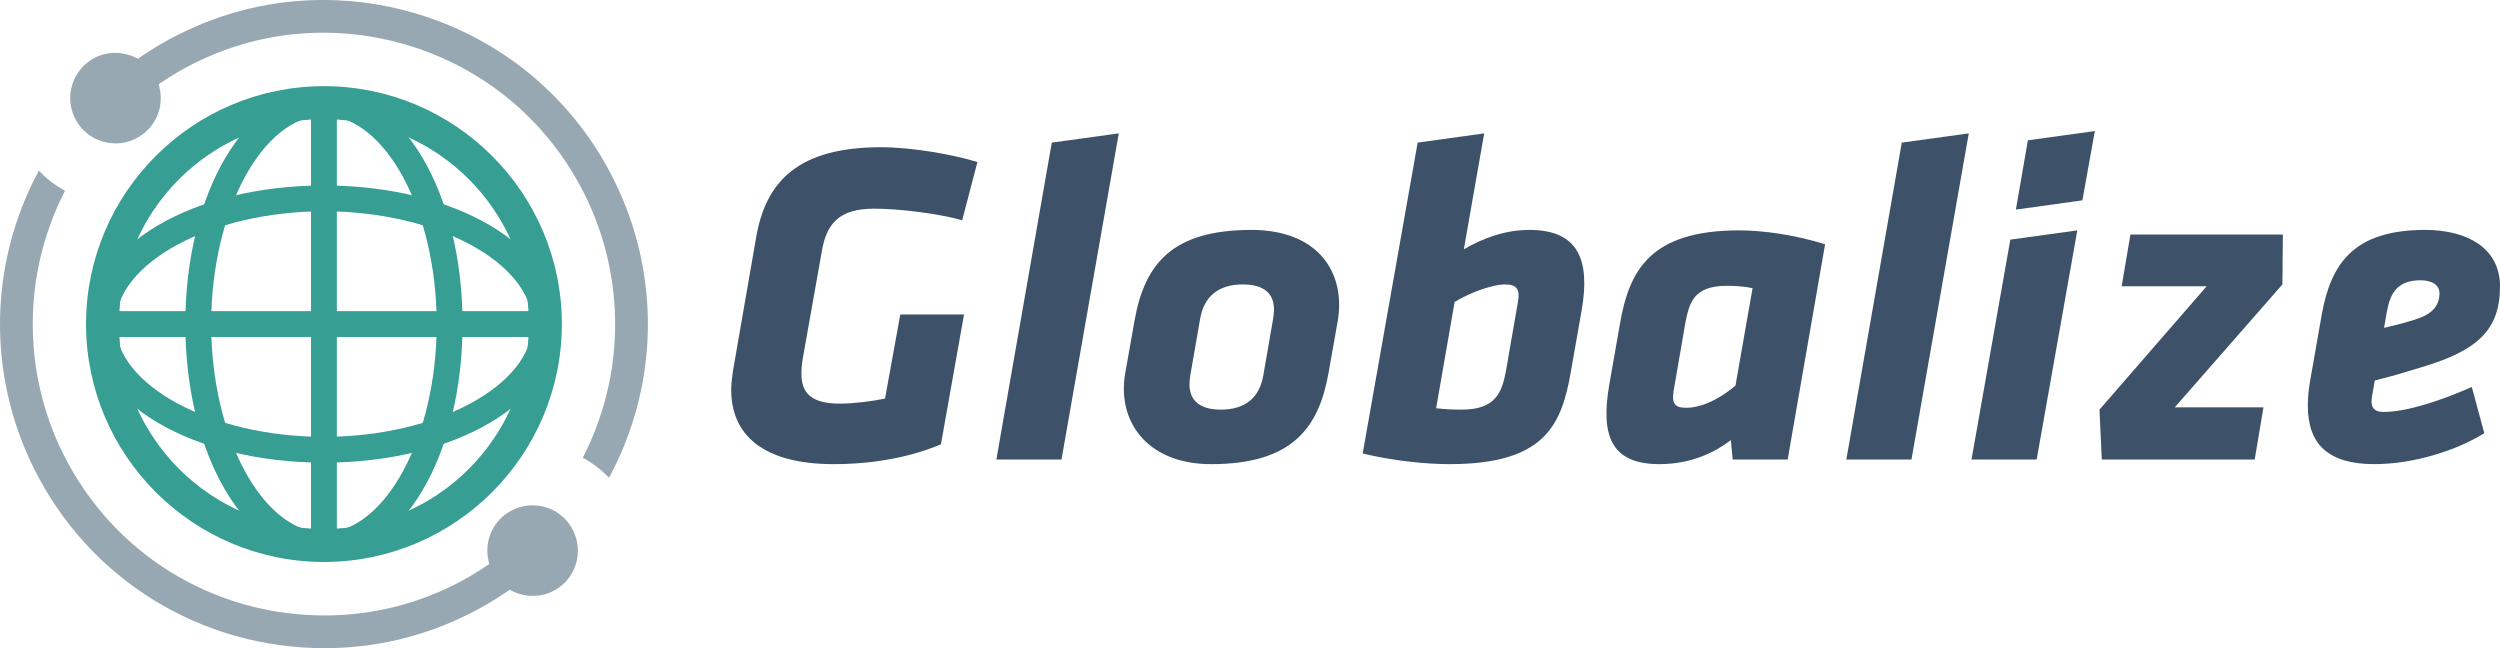 <?xml version="1.0" encoding="UTF-8" standalone="no"?>
<!-- Created with Inkscape (http://www.inkscape.org/) -->

<svg
   xmlns:dc="http://purl.org/dc/elements/1.1/"
   xmlns:cc="http://creativecommons.org/ns#"
   xmlns:rdf="http://www.w3.org/1999/02/22-rdf-syntax-ns#"
   xmlns:svg="http://www.w3.org/2000/svg"
   xmlns="http://www.w3.org/2000/svg"
   xmlns:sodipodi="http://sodipodi.sourceforge.net/DTD/sodipodi-0.dtd"
   xmlns:inkscape="http://www.inkscape.org/namespaces/inkscape"
   id="svg2"
   version="1.1"
   inkscape:version="0.48.4 r9939"
   width="383.975"
   height="99.55"
   xml:space="preserve"
   sodipodi:docname="Globalize-Logo.eps"><defs
     id="defs6" /><sodipodi:namedview
     pagecolor="#ffffff"
     bordercolor="#666666"
     borderopacity="1"
     objecttolerance="10"
     gridtolerance="10"
     guidetolerance="10"
     inkscape:pageopacity="0"
     inkscape:pageshadow="2"
     inkscape:window-width="640"
     inkscape:window-height="480"
     id="namedview4"
     showgrid="false"
     inkscape:zoom="0.94016536"
     inkscape:cx="191.9875"
     inkscape:cy="49.775002"
     inkscape:window-x="468"
     inkscape:window-y="178"
     inkscape:window-maximized="0"
     inkscape:current-layer="g10" /><g
     id="g10"
     inkscape:groupmode="layer"
     inkscape:label="ink_ext_XXXXXX"
     transform="matrix(1.25,0,0,-1.25,0,99.55)"><g
       id="g12"
       transform="scale(0.1,0.1)"><path
         d="m 398.043,146.367 c -138.871,0 -251.852,112.988 -251.852,251.848 0,138.863 112.981,251.844 251.852,251.844 138.855,0 251.836,-112.981 251.836,-251.844 0,-138.86 -112.981,-251.848 -251.836,-251.848 z m 0,544.153 c -161.188,0 -292.313,-131.114 -292.313,-292.305 0,-161.184 131.125,-292.309 292.313,-292.309 161.172,0 292.312,131.125 292.312,292.309 0,161.191 -131.14,292.305 -292.312,292.305"
         style="fill:#369e93;fill-opacity:1;fill-rule:nonzero;stroke:none"
         id="path14" /><path
         d="m 398.047,654.406 c -75.109,0 -138.574,-117.316 -138.574,-256.191 0,-138.891 63.465,-256.184 138.574,-256.184 75.101,0 138.558,117.293 138.558,256.184 0,138.875 -63.457,256.191 -138.558,256.191 z m 0,-544.14 c -95.508,0 -170.328,126.464 -170.328,287.949 0,161.48 74.82,287.957 170.328,287.957 95.508,0 170.316,-126.477 170.316,-287.957 0,-161.485 -74.808,-287.949 -170.316,-287.949"
         style="fill:#369e93;fill-opacity:1;fill-rule:nonzero;stroke:none"
         id="path16" /><path
         d="m 382.164,126.125 31.746,0 0,544.168 -31.746,0 0,-544.168 z"
         style="fill:#369e93;fill-opacity:1;fill-rule:nonzero;stroke:none"
         id="path18" /><path
         d="m 398.047,536.785 c -138.875,0 -256.192,-63.457 -256.192,-138.551 0,-75.121 117.317,-138.578 256.192,-138.578 138.883,0 256.183,63.457 256.183,138.578 0,75.094 -117.3,138.551 -256.183,138.551 z m 0,-308.875 c -161.469,0 -287.969,74.817 -287.969,170.324 0,95.489 126.5,170.293 287.969,170.293 161.496,0 287.945,-74.804 287.945,-170.293 0,-95.507 -126.449,-170.324 -287.945,-170.324"
         style="fill:#369e93;fill-opacity:1;fill-rule:nonzero;stroke:none"
         id="path20" /><path
         d="m 125.945,382.344 544.184,0 0,31.75 -544.184,0 0,-31.75 z"
         style="fill:#369e93;fill-opacity:1;fill-rule:nonzero;stroke:none"
         id="path22" /><path
         d="m 626.305,71.769 3.086,-1.574 c 15.625,-7.859 34.281,-8 49.828,-0.285 13.301,6.644 23.242,18.059 27.945,32.168 4.707,14.113 3.652,29.211 -2.988,42.524 -9.488,19.031 -28.594,30.859 -49.863,30.859 -8.653,0 -17.004,-2.004 -24.833,-5.883 -23.011,-11.512 -35.062,-37.117 -29.226,-62.312 l 0.898,-3.914 -3.347,-2.266 C 584.59,92.188 571.227,84.363 558.098,77.82 508.059,52.863 454.469,40.188 398.785,40.188 261.809,40.188 138.816,116.125 77.844,238.313 26.918,340.363 27.812,460.93 79.93,562.023 67.906,568.566 57.109,576.824 47.734,586.777 -13.695,472.813 -16.035,336.465 41.891,220.402 109.711,84.465 246.484,0 398.848,0 l 0.031,0 c 61.887,0 121.496,14.113 177.172,41.863 16.207,8.086 32.164,17.492 47.363,27.953 l 2.891,1.953"
         style="fill:#97a8b3;fill-opacity:1;fill-rule:nonzero;stroke:none"
         id="path24" /><path
         d="m 754.141,575.793 c -47.493,95.164 -129.219,166.172 -230.094,199.883 -41.192,13.769 -83.789,20.75 -126.641,20.75 -61.73,0 -121.426,-14.168 -177.426,-42.11 -16.386,-8.183 -32.453,-17.664 -47.757,-28.164 l -2.813,-1.922 -3.105,1.493 c -15.524,7.597 -33.918,7.675 -49.242,0.011 -27.469,-13.711 -38.672,-47.199 -24.957,-74.679 9.492,-19.024 28.61,-30.84 49.864,-30.84 8.66,0 17.008,1.973 24.816,5.89 23.309,11.637 35.305,37.45 29.168,62.833 l -0.941,3.992 3.371,2.265 c 13.176,8.868 26.488,16.66 39.555,23.164 50.3,25.129 103.976,37.864 159.503,37.864 38.52,0 76.829,-6.301 113.868,-18.633 90.711,-30.332 164.171,-94.184 206.875,-179.746 50.992,-102.219 50.097,-222.813 -2.164,-323.867 12.011,-6.457 22.812,-14.739 32.238,-24.68 61.539,113.867 63.883,250.273 5.883,366.496"
         style="fill:#97a8b3;fill-opacity:1;fill-rule:nonzero;stroke:none"
         id="path26" /><path
         d="m 898.445,317.488 c 0,7.375 1.141,16.457 2.274,23.84 l 28.383,163.477 c 11.918,69.25 52.222,110.683 153.258,110.683 38.6,0 89.12,-9.082 118.63,-18.164 l -18.73,-71.511 c -30.65,8.503 -78.33,14.187 -108.42,14.187 -43.7,0 -58.46,-19.305 -64.14,-52.793 L 986.43,356.086 c -1.133,-6.242 -1.703,-13.059 -1.703,-18.731 0,-23.273 11.351,-36.894 47.113,-36.894 17.03,0 39.74,2.84 55.63,6.238 l 18.73,103.313 78.33,0 -28.38,-159.504 c -34.62,-14.754 -80.03,-24.403 -131.69,-24.403 -87.413,0 -126.015,36.329 -126.015,91.383"
         style="fill:#3d5269;fill-opacity:1;fill-rule:nonzero;stroke:none"
         id="path28" /><path
         d="m 1292.36,621.172 82.31,11.348 -70.39,-400.743 -80.03,0 68.11,389.395"
         style="fill:#3d5269;fill-opacity:1;fill-rule:nonzero;stroke:none"
         id="path30" /><path
         d="m 1565.39,415.684 c 0,20.437 -12.49,31.222 -38.61,31.222 -30.08,0 -47.67,-15.324 -52.21,-42.57 l -11.93,-68.68 c -0.56,-3.976 -1.13,-7.953 -1.13,-11.359 0,-19.863 12.49,-31.223 38.59,-31.223 30.66,0 47.69,15.332 52.23,42.582 l 11.92,68.68 c 0.57,3.977 1.14,7.949 1.14,11.348 z M 1380.9,318.621 c 0,6.242 0.57,13.059 1.71,19.301 l 11.35,64.141 c 12.49,70.957 47.11,111.824 143.62,111.824 74.35,0 107.84,-42.567 107.84,-91.953 0,-6.25 -0.57,-13.055 -1.7,-19.871 l -11.35,-64.141 c -11.92,-66.406 -43.71,-111.817 -144.18,-111.817 -70.39,0 -107.29,42 -107.29,92.516"
         style="fill:#3d5269;fill-opacity:1;fill-rule:nonzero;stroke:none"
         id="path32" /><path
         d="m 1865.08,425.332 c 2.83,14.766 -1.14,21.574 -15.33,21.574 -17.59,0 -45.98,-11.347 -62.44,-21.574 l -22.7,-130.547 c 9.65,-1.14 19.86,-1.711 31.22,-1.711 41.44,0 49.38,20.442 54.49,47.121 l 14.76,85.137 z m -190.72,-186.18 67.54,382.02 81.74,11.348 -24.98,-142.469 c 23.27,13.621 50.52,23.836 80.61,23.836 60.16,0 74.92,-36.895 64.14,-98.77 l -13.06,-74.355 C 1919,274.91 1899.13,226.105 1781.06,226.105 c -28.94,0 -68.68,3.965 -106.7,13.047"
         style="fill:#3d5269;fill-opacity:1;fill-rule:nonzero;stroke:none"
         id="path34" /><path
         d="m 2056.36,315.781 c -2.28,-14.754 1.13,-20.429 15.32,-20.429 20.44,0 42.57,11.914 60.73,27.246 l 21.01,119.765 c -10.78,2.278 -22.71,2.84 -31.22,2.84 -41.44,0 -46.55,-20.437 -51.65,-47.117 l -14.19,-82.305 z m 72.65,-84.004 -2.27,23.836 c -19.3,-14.754 -48.25,-29.508 -87.98,-29.508 -60.18,0 -72.09,36.329 -61.31,98.192 l 13.06,74.363 c 11.36,65.844 37.46,114.66 146.44,114.66 28.96,0 66.99,-5.105 105.59,-17.031 l -45.99,-264.512 -67.54,0"
         style="fill:#3d5269;fill-opacity:1;fill-rule:nonzero;stroke:none"
         id="path36" /><path
         d="m 2336.75,621.172 82.3,11.348 -70.39,-400.743 -80.04,0 68.13,389.395"
         style="fill:#3d5269;fill-opacity:1;fill-rule:nonzero;stroke:none"
         id="path38" /><path
         d="m 2491.7,624.004 82.3,11.359 -15.32,-85.148 -81.74,-11.356 14.76,85.145 z m -21.57,-122.039 82.3,11.355 -49.95,-281.543 -80.03,0 47.68,270.188"
         style="fill:#3d5269;fill-opacity:1;fill-rule:nonzero;stroke:none"
         id="path40" /><path
         d="m 2579.67,293.074 131.69,151.567 -104.45,0 10.8,63.574 187.31,0 -0.57,-61.309 -132.25,-150.988 108.98,0 -10.79,-64.141 -187.88,0 -2.84,61.297"
         style="fill:#3d5269;fill-opacity:1;fill-rule:nonzero;stroke:none"
         id="path42" /><path
         d="m 2997.43,436.121 c 0,9.652 -8.51,15.891 -23.27,15.891 -28.95,0 -37.47,-16.453 -41.44,-39.16 l -3.4,-19.305 c 13.62,3.406 19.86,4.539 36.32,9.656 21.58,6.242 31.79,16.453 31.79,32.918 z m -144.74,-26.676 c 11.34,63.575 39.73,104.442 127.14,104.442 52.22,0 91.96,-22.703 91.96,-69.246 0,-53.926 -27.82,-78.907 -95.93,-99.336 -33.49,-10.215 -34.05,-10.215 -57.9,-16.465 l -3.4,-19.297 c -1.71,-10.219 -0.58,-19.301 14.19,-19.301 28.95,0 70.95,14.192 108.41,30.649 l 15.33,-56.758 c -33.5,-21.008 -86.28,-38.028 -135.1,-38.028 -57.32,0 -81.74,24.969 -81.74,72.079 0,10.222 1.14,21.574 3.41,33.496 l 13.63,77.765"
         style="fill:#3d5269;fill-opacity:1;fill-rule:nonzero;stroke:none"
         id="path44" /></g></g></svg>